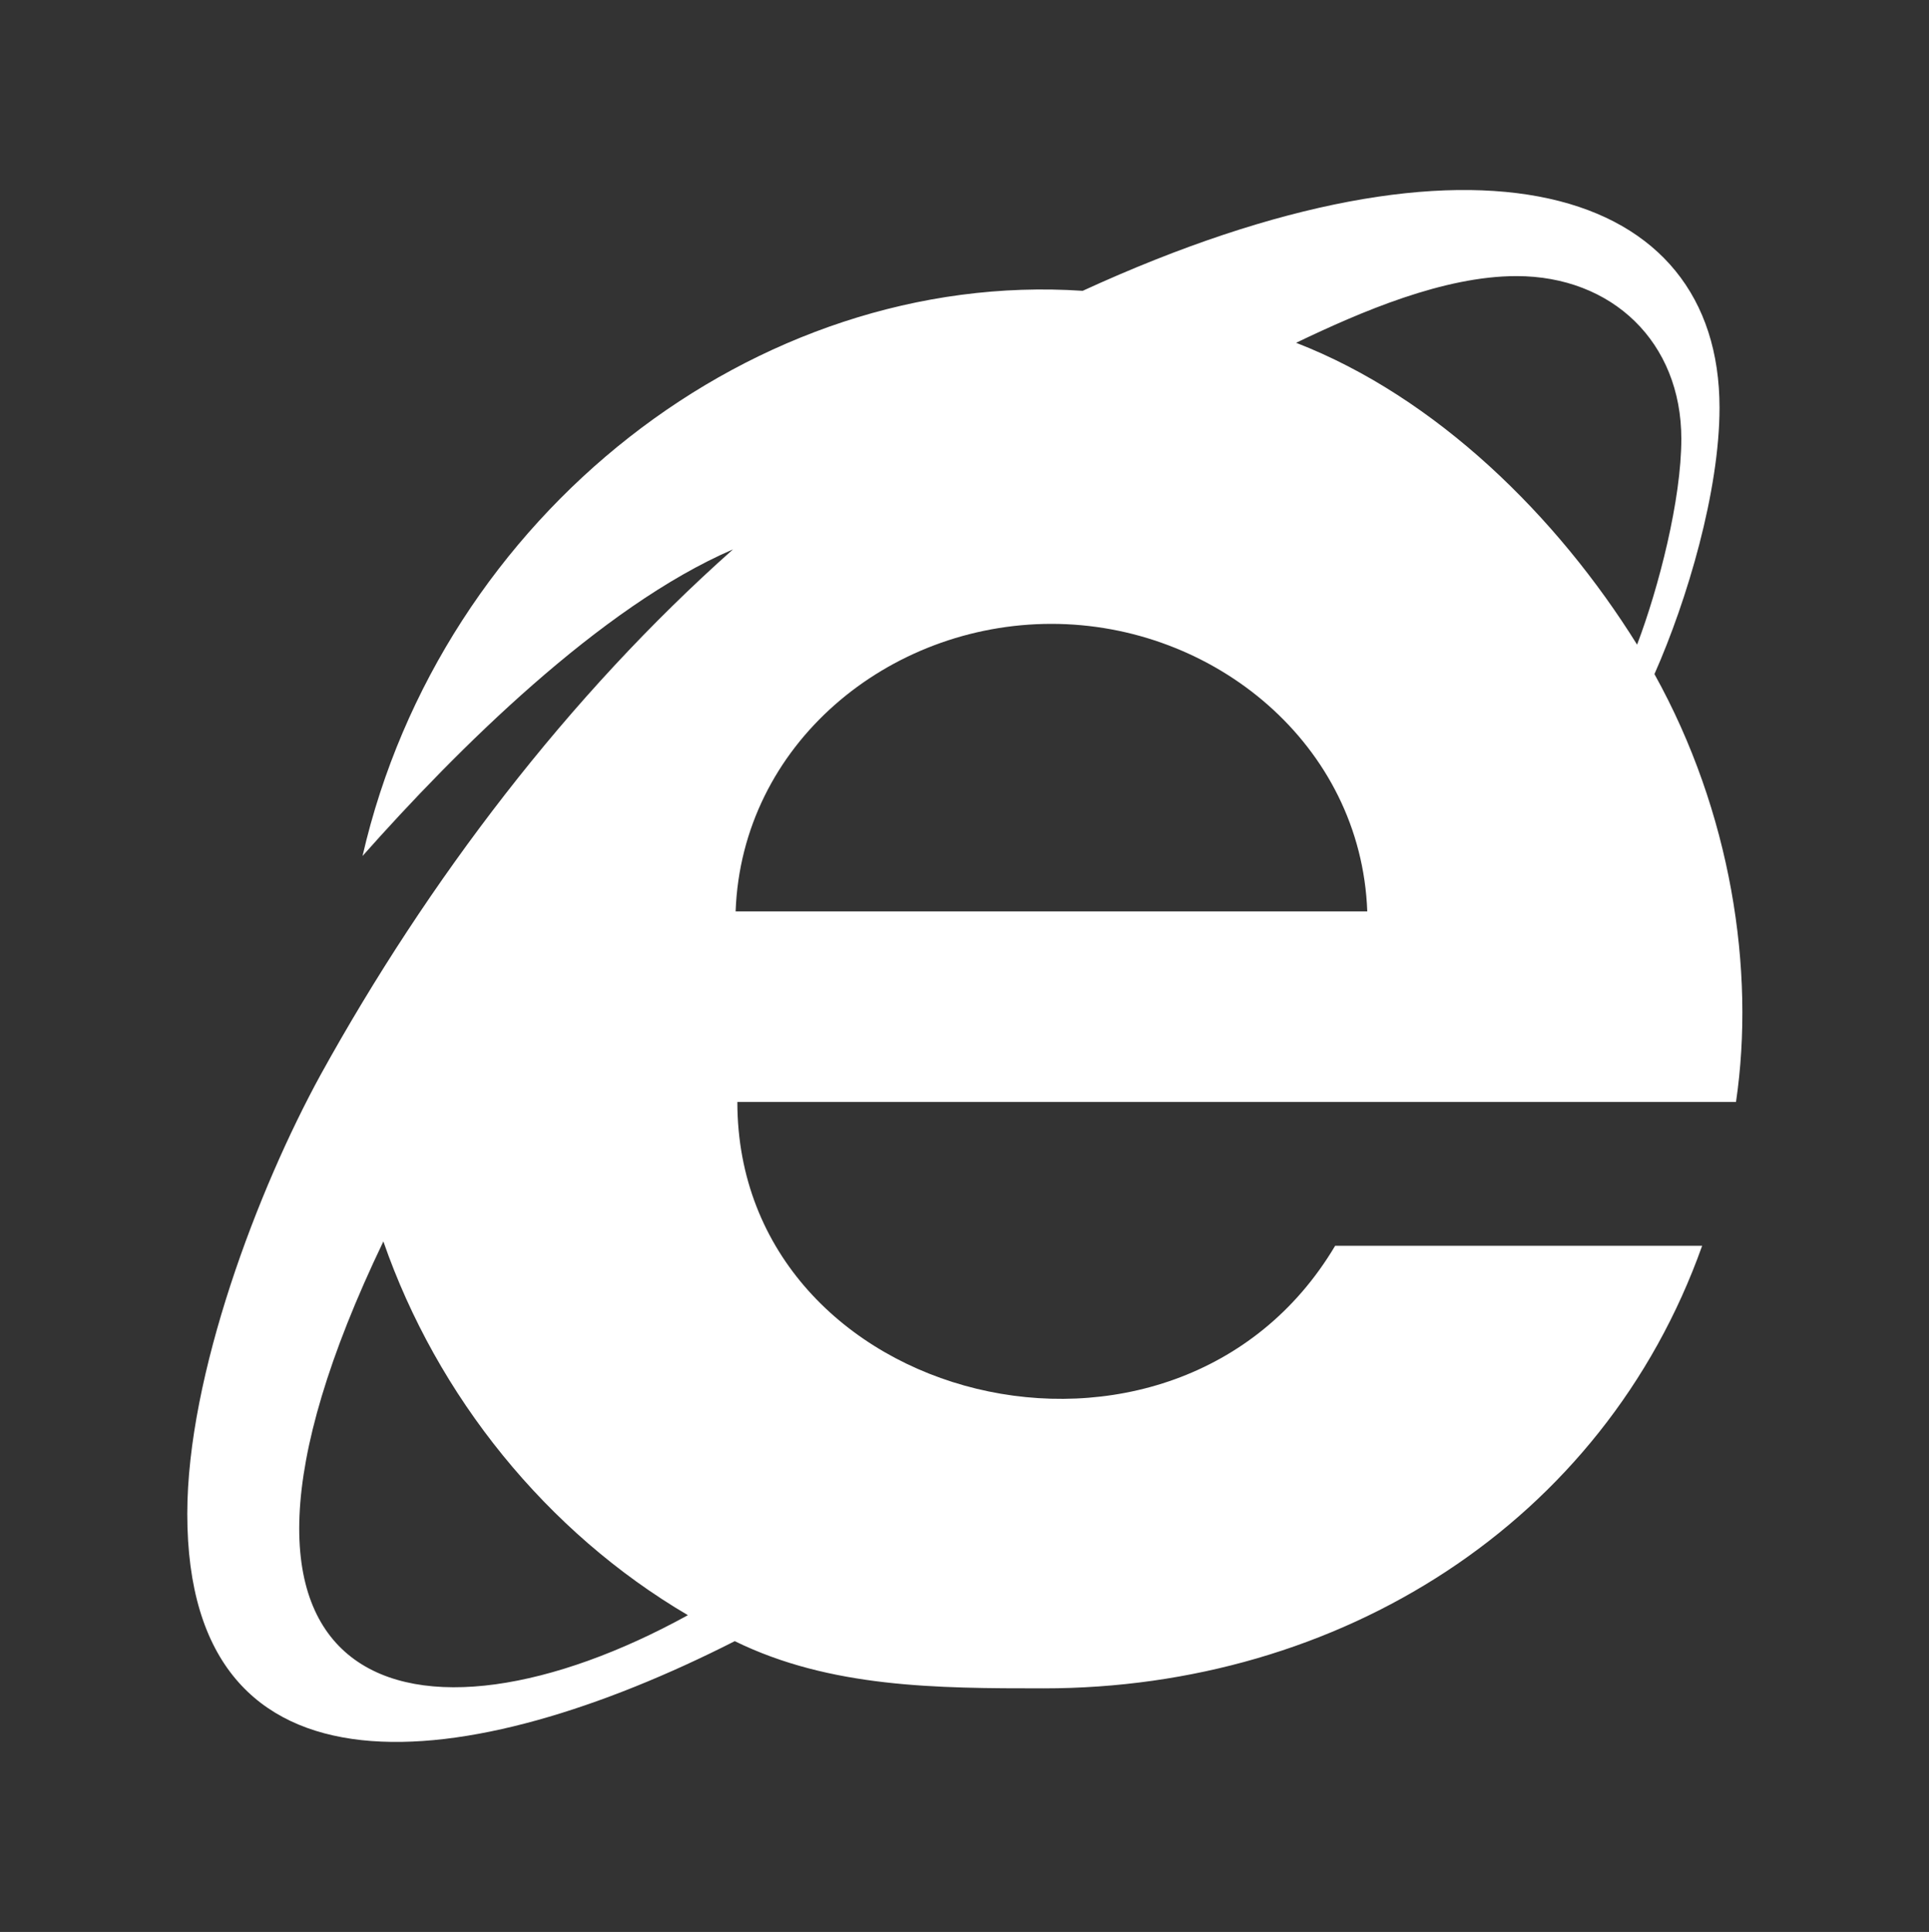 <svg width="636" height="637" xmlns="http://www.w3.org/2000/svg" xmlns:xlink="http://www.w3.org/1999/xlink" overflow="hidden"><rect width="100%" height="100%" fill="#333333" stroke="none"/><defs><clipPath id="clip0"><path d="M240 7 876 7 876 644 240 644Z" fill-rule="evenodd" clip-rule="evenodd"/></clipPath><clipPath id="clip1"><path d="M240 8 876 8 876 643 240 643Z" fill-rule="evenodd" clip-rule="evenodd"/></clipPath><clipPath id="clip2"><path d="M301 69 815 69 815 582 301 582Z" fill-rule="evenodd" clip-rule="evenodd"/></clipPath><clipPath id="clip3"><path d="M301 69 815 69 815 582 301 582Z" fill-rule="evenodd" clip-rule="evenodd"/></clipPath></defs><g clip-path="url(#clip0)" transform="translate(-240 -7)"><g clip-path="url(#clip1)"><g clip-path="url(#clip2)"><g clip-path="url(#clip3)"><path d="M482.767 159.613C493.615 135.052 504.178 99.21 504.178 71.793 504.178-0.886 424.584-26.52 294.628 33.239 187.059 26.062 83.53 106.865 57.668 219.587 88.502 184.745 135.893 137.337 179.574 118.488 125.331 166.752 79.082 227.869 43.966 291.554 23.232 329.458 0 390.711 0 436.492 0 535.009 92.8 522.941 180.146 478.473 211.55 493.894 246.666 494.037 281.781 494.037 378.848 494.037 465.922 439.775 498.468 348.1L377.706 348.1C325.228 436.642 181.002 401.065 181.002 300.692L509.602 300.692C516.005 257.137 507.948 205.033 482.767 159.613ZM64.521 346.674C82.222 397.794 118.193 442.489 164.729 469.906 76.04 518.817-8.437 498.985 64.521 346.674ZM180.43 237.865C182.429 182.746 230.677 143.049 284.35 143.049 337.736 143.049 386.271 182.746 388.27 237.865L180.43 237.865ZM364.859 50.374C386.271 40.093 413.393 28.384 437.374 28.384 468.778 28.384 491.616 50.089 491.616 82.075 491.616 102.066 484.194 131.053 477.056 149.902 450.791 107.635 411.108 68.366 364.859 50.374Z" fill="#FFFFFF" transform="matrix(1.002 0 -0 1 301.747 69.65)"/></g></g></g></g></svg>